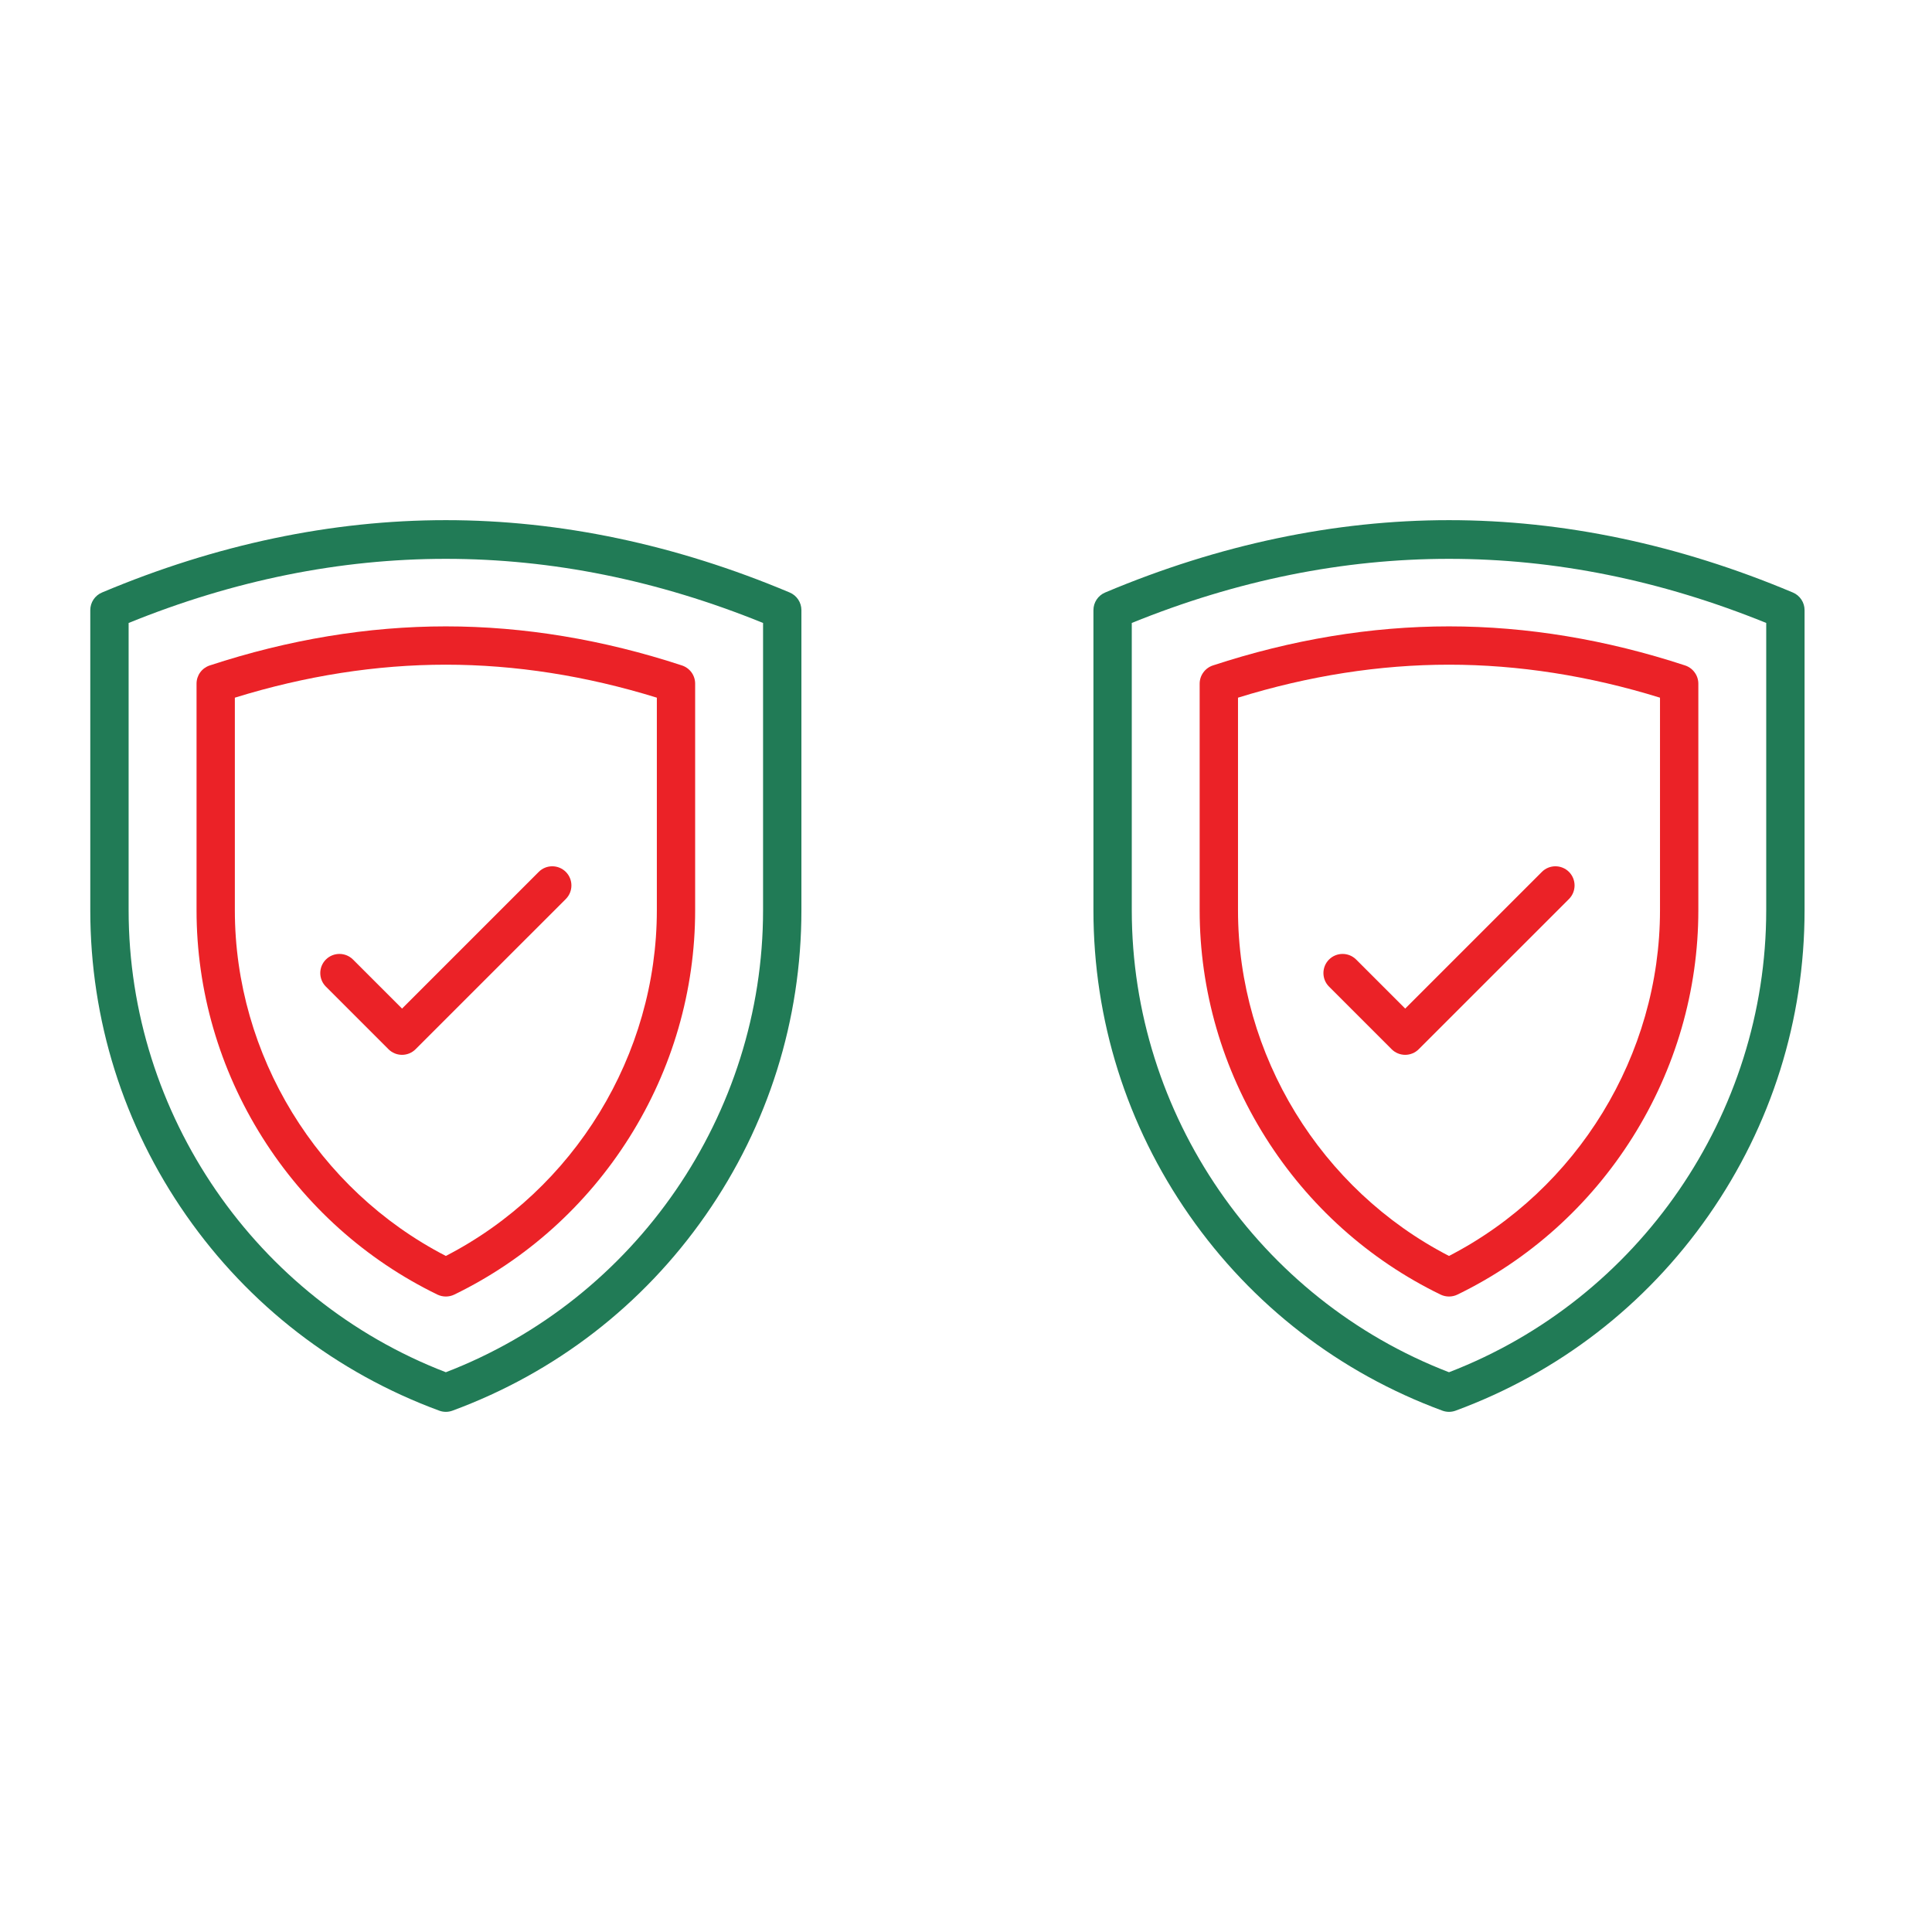 <svg width="52" height="52" viewBox="0 0 52 52" fill="none" xmlns="http://www.w3.org/2000/svg">
<g clip-path="url(#clip0_567_2635)">
<path d="M12 38C11.94 38 11.879 37.989 11.822 37.968C9.053 36.948 6.698 35.13 5.01 32.709C3.322 30.289 2.43 27.45 2.43 24.5V16.422C2.43 16.214 2.555 16.027 2.746 15.947C5.813 14.655 8.927 14 12 14C15.073 14 18.187 14.655 21.254 15.947C21.348 15.986 21.427 16.052 21.484 16.137C21.54 16.221 21.57 16.32 21.57 16.422V24.5C21.57 27.45 20.678 30.289 18.99 32.709C17.302 35.13 14.947 36.948 12.178 37.968C12.121 37.989 12.061 38 12 38V38ZM3.462 16.767V24.5C3.462 29.993 6.885 34.965 12 36.934C17.115 34.965 20.538 29.993 20.538 24.5V16.767C14.871 14.466 9.129 14.466 3.462 16.767V16.767Z" fill="#217B56"/>
<path d="M12 34.896C11.923 34.896 11.846 34.879 11.775 34.845C9.844 33.908 8.214 32.445 7.062 30.615C5.902 28.774 5.29 26.659 5.29 24.5V18.401C5.29 18.292 5.324 18.186 5.387 18.099C5.451 18.011 5.541 17.945 5.644 17.911C7.768 17.213 9.907 16.859 12 16.859C14.093 16.859 16.232 17.213 18.356 17.911C18.459 17.945 18.549 18.011 18.613 18.099C18.676 18.186 18.71 18.292 18.71 18.401V24.5C18.71 26.659 18.098 28.774 16.938 30.615C15.786 32.445 14.156 33.908 12.225 34.845C12.155 34.879 12.078 34.896 12 34.896ZM6.321 18.778V24.5C6.321 28.396 8.542 32.02 12 33.804C15.458 32.02 17.679 28.396 17.679 24.5V18.778C15.777 18.189 13.868 17.89 12 17.89C10.132 17.89 8.223 18.189 6.321 18.778V18.778Z" fill="#EB2227"/>
<path d="M10.821 28.391C10.684 28.391 10.553 28.337 10.456 28.24L8.771 26.555C8.57 26.354 8.57 26.027 8.771 25.826C8.973 25.625 9.299 25.625 9.501 25.826L10.821 27.146L14.5 23.467C14.701 23.266 15.027 23.266 15.229 23.467C15.43 23.669 15.43 23.995 15.229 24.197L11.185 28.24C11.089 28.337 10.957 28.391 10.821 28.391V28.391Z" fill="#EB2227"/>
<path d="M39 38C38.94 38 38.879 37.989 38.822 37.968C36.053 36.948 33.698 35.13 32.01 32.709C30.322 30.289 29.43 27.45 29.43 24.5V16.422C29.43 16.214 29.555 16.027 29.746 15.947C32.813 14.655 35.927 14 39 14C42.073 14 45.187 14.655 48.254 15.947C48.348 15.986 48.428 16.052 48.484 16.137C48.54 16.221 48.57 16.32 48.57 16.422V24.5C48.57 27.45 47.678 30.289 45.99 32.709C44.302 35.13 41.947 36.948 39.178 37.968C39.121 37.989 39.061 38 39 38V38ZM30.462 16.767V24.5C30.462 29.993 33.885 34.965 39 36.934C44.115 34.965 47.538 29.993 47.538 24.5V16.767C41.871 14.466 36.129 14.466 30.462 16.767V16.767Z" fill="#217B56"/>
<path d="M39 34.896C38.923 34.896 38.846 34.879 38.775 34.845C36.844 33.908 35.214 32.445 34.062 30.615C32.902 28.774 32.289 26.659 32.289 24.5V18.401C32.289 18.292 32.324 18.186 32.388 18.099C32.451 18.011 32.541 17.945 32.644 17.911C34.768 17.213 36.907 16.859 39 16.859C41.093 16.859 43.232 17.213 45.356 17.911C45.459 17.945 45.549 18.011 45.612 18.099C45.676 18.186 45.711 18.292 45.711 18.401V24.5C45.711 26.659 45.098 28.774 43.938 30.615C42.786 32.445 41.156 33.908 39.225 34.845C39.155 34.879 39.078 34.896 39 34.896ZM33.321 18.778V24.5C33.321 28.396 35.542 32.02 39 33.804C42.458 32.02 44.679 28.396 44.679 24.5V18.778C42.777 18.189 40.868 17.89 39 17.89C37.132 17.89 35.223 18.189 33.321 18.778V18.778Z" fill="#EB2227"/>
<path d="M37.821 28.391C37.684 28.391 37.553 28.337 37.456 28.24L35.771 26.555C35.57 26.354 35.57 26.027 35.771 25.826C35.973 25.625 36.299 25.625 36.501 25.826L37.821 27.146L41.5 23.467C41.701 23.266 42.027 23.266 42.229 23.467C42.43 23.669 42.43 23.995 42.229 24.197L38.185 28.24C38.089 28.337 37.957 28.391 37.821 28.391V28.391Z" fill="#EB2227"/>
</g>
<defs>
<clipPath id="clip0_567_2635">
<rect width="52" height="52" fill="white"/>
</clipPath>
</defs>
</svg>
